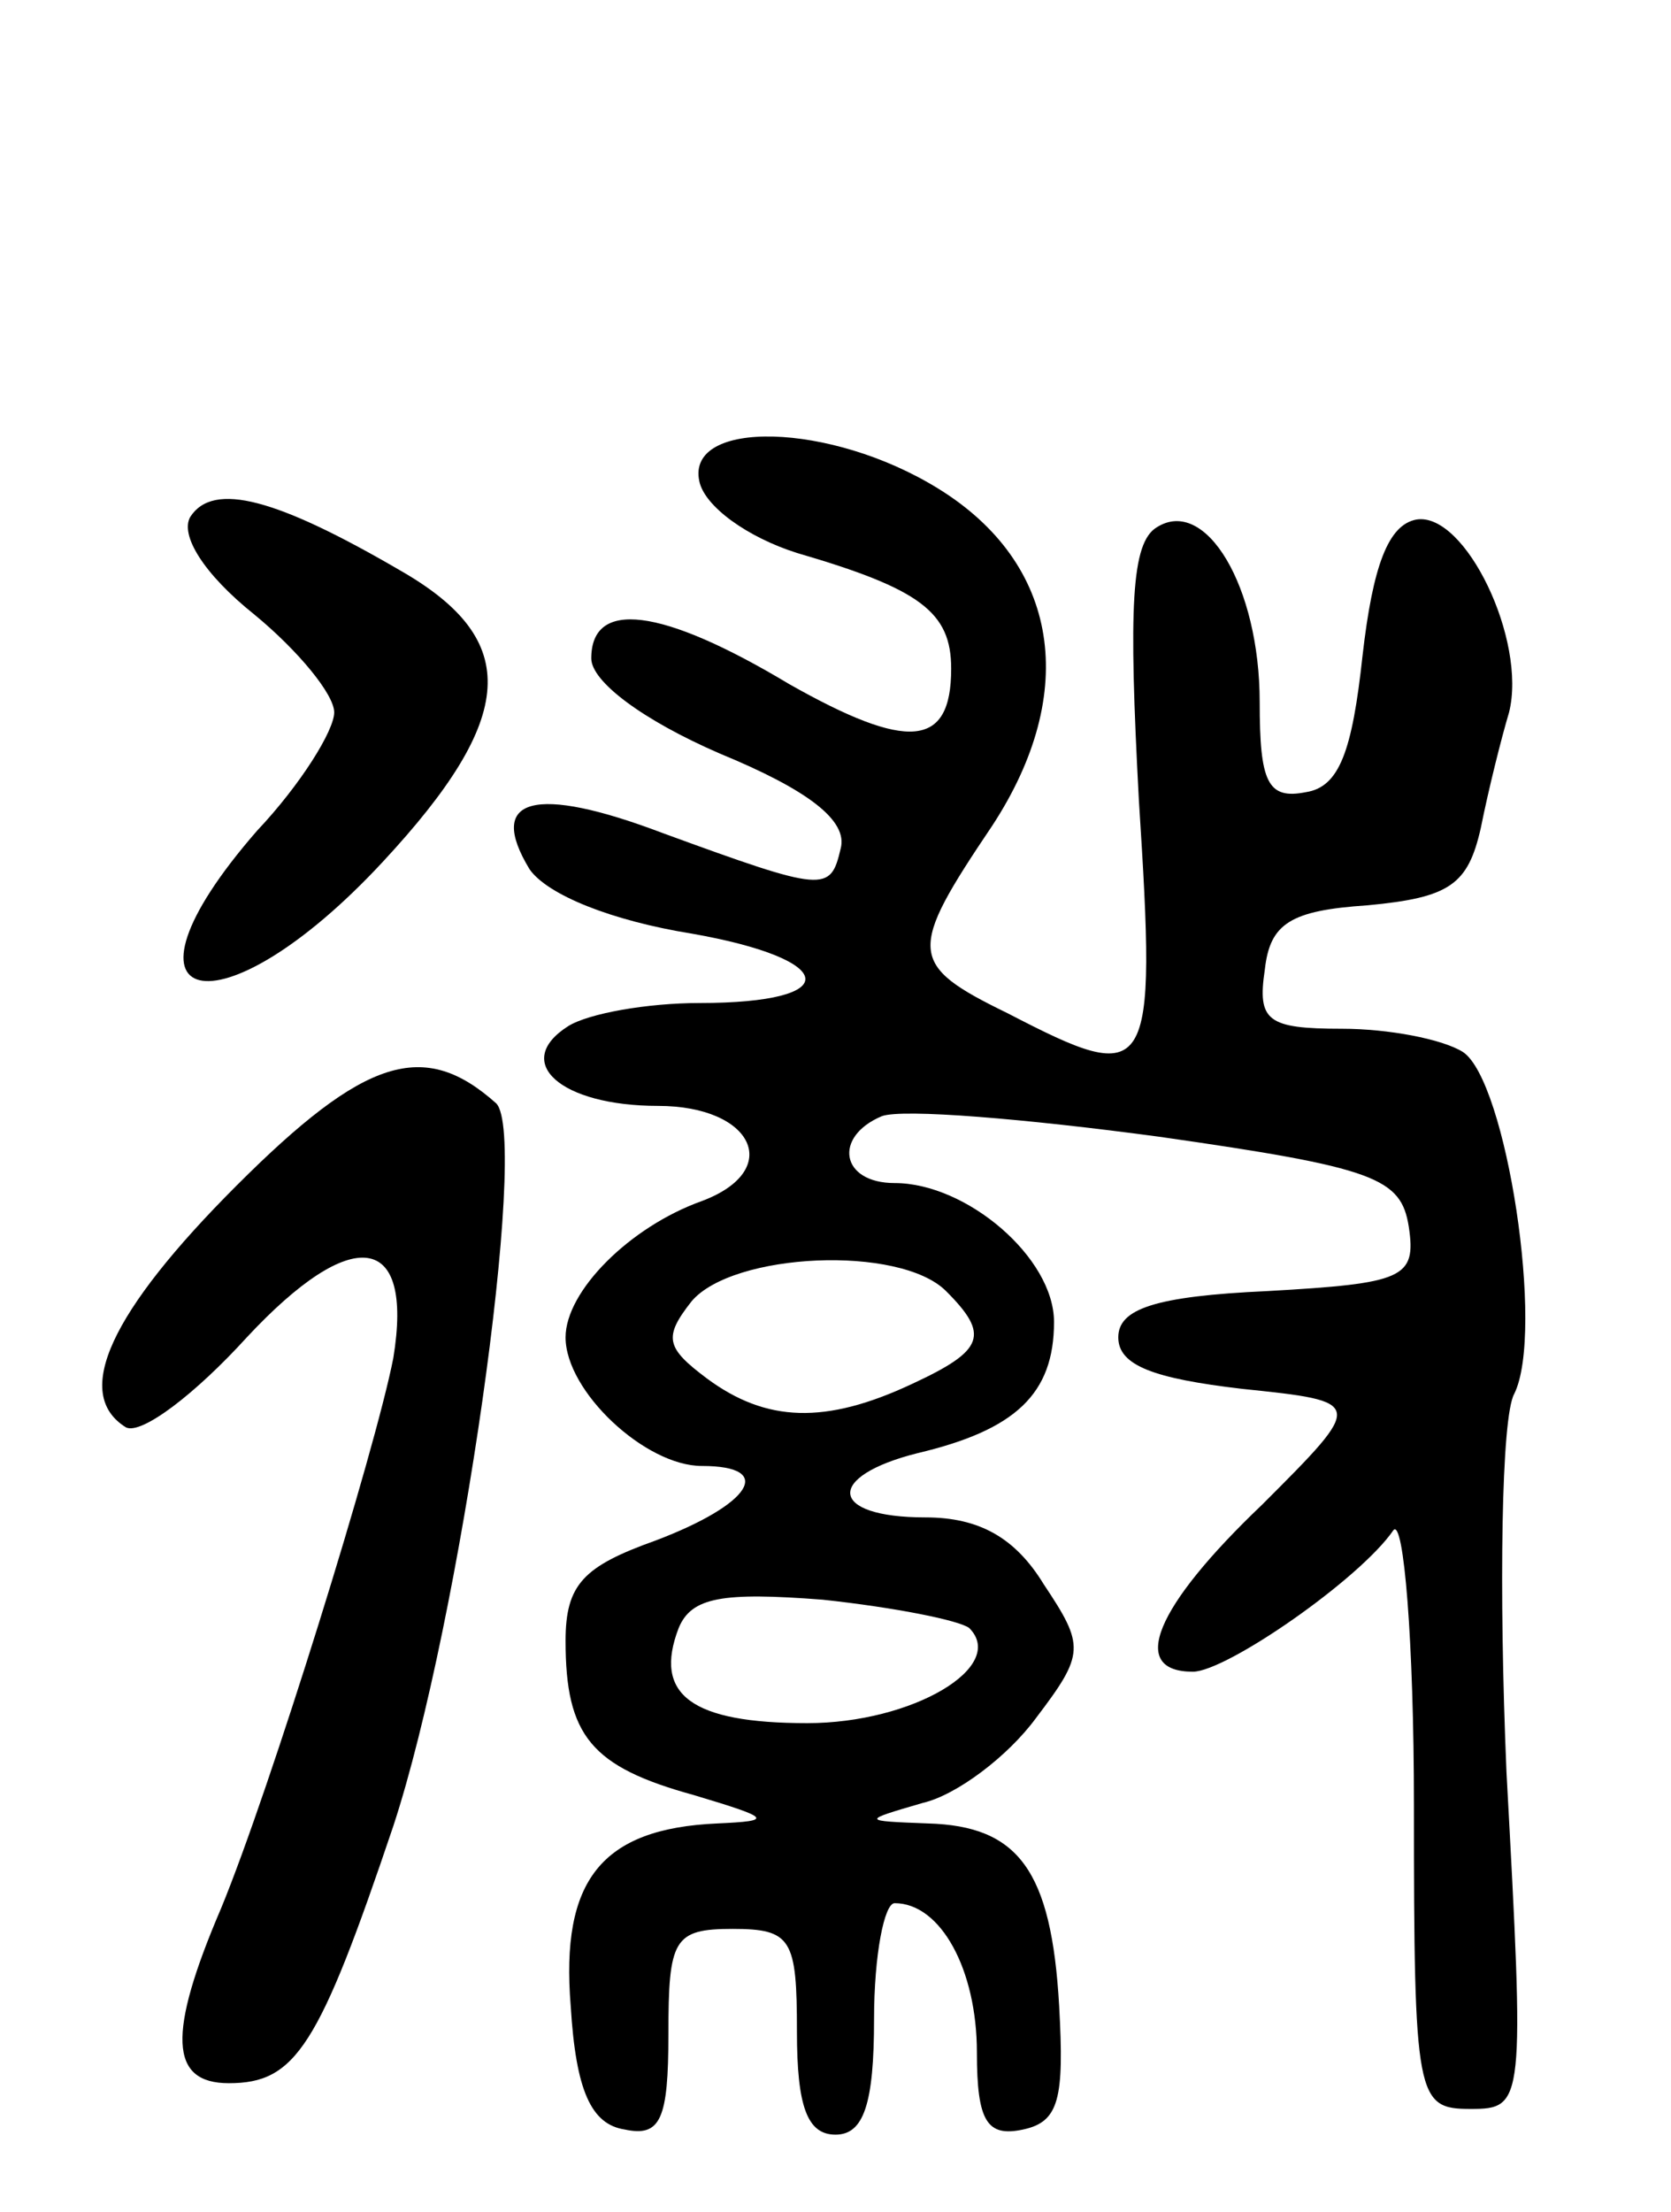 <svg version="1.0" xmlns="http://www.w3.org/2000/svg"
 width="65pt" height="86pt" viewBox="0 0 65 86"
 preserveAspectRatio="xMidYMid meet">
<g transform="translate(0,86) scale(0.1,-0.1)"
fill="#000000" stroke="none">
<path d="M272 673 c2 -10 19 -22 38 -28 48 -14 60 -23 60 -45 0 -31 -17 -32
-63 -6 -50 30 -77 33 -77 10 0 -9 20 -24 50 -37 34 -14 50 -26 47 -37 -4 -17
-6 -17 -69 6 -50 19 -69 14 -52 -14 7 -10 32 -20 63 -25 57 -10 60 -27 3 -27
-20 0 -43 -4 -51 -9 -22 -14 -3 -31 35 -31 37 0 49 -25 17 -37 -28 -10 -53
-35 -53 -53 0 -21 31 -50 53 -50 29 0 19 -15 -18 -29 -28 -10 -35 -17 -35 -39
0 -37 10 -49 50 -60 30 -9 31 -10 9 -11 -45 -2 -61 -22 -57 -71 2 -33 8 -46
21 -48 14 -3 17 4 17 37 0 37 2 41 25 41 23 0 25 -4 25 -40 0 -29 4 -40 15
-40 11 0 15 12 15 45 0 25 4 45 8 45 18 0 32 -26 32 -58 0 -27 4 -33 18 -30
14 3 16 12 14 48 -3 53 -16 70 -51 71 -26 1 -26 1 -2 8 13 3 33 18 44 33 19
25 19 28 3 52 -11 18 -25 26 -46 26 -38 0 -39 16 -3 25 38 9 53 23 53 51 0 25
-34 54 -62 54 -21 0 -24 18 -5 26 8 3 56 -1 108 -8 84 -12 94 -16 97 -35 3
-20 -2 -22 -55 -25 -44 -2 -58 -7 -58 -18 0 -11 14 -16 48 -20 48 -5 48 -5 8
-45 -42 -40 -52 -65 -27 -65 13 0 65 36 78 55 4 5 8 -43 8 -107 0 -114 1 -118
22 -118 21 0 21 2 14 131 -3 71 -2 138 3 147 12 24 -3 122 -20 133 -8 5 -29 9
-47 9 -29 0 -33 3 -30 23 2 18 10 23 40 25 32 3 39 8 44 30 3 15 8 35 11 45 7
28 -17 78 -36 75 -11 -2 -17 -18 -21 -53 -4 -37 -9 -51 -22 -53 -15 -3 -18 4
-18 35 0 45 -21 80 -40 68 -10 -6 -11 -31 -7 -106 7 -109 5 -112 -51 -83 -39
19 -39 24 -6 73 34 52 26 102 -21 131 -42 26 -98 27 -93 3z m96 -315 c17 -17
15 -23 -13 -36 -34 -16 -57 -15 -80 2 -16 12 -17 16 -6 30 16 19 81 22 99 4z
m9 -131 c15 -15 -22 -37 -63 -37 -45 0 -60 11 -50 37 5 12 17 14 56 11 28 -3
53 -8 57 -11z"/>
<path d="M74 659 c-4 -7 5 -22 25 -38 17 -14 31 -31 31 -38 0 -7 -13 -28 -30
-46 -61 -70 -15 -81 49 -12 52 56 54 86 7 113 -48 28 -73 35 -82 21z"/>
<path d="M92 399 c-49 -49 -64 -81 -43 -94 6 -3 27 13 47 35 41 44 65 41 57
-8 -7 -36 -48 -168 -67 -214 -21 -49 -20 -68 3 -68 26 0 35 14 64 100 26 79
53 268 40 281 -28 25 -51 18 -101 -32z"/>
</g>
</svg>
